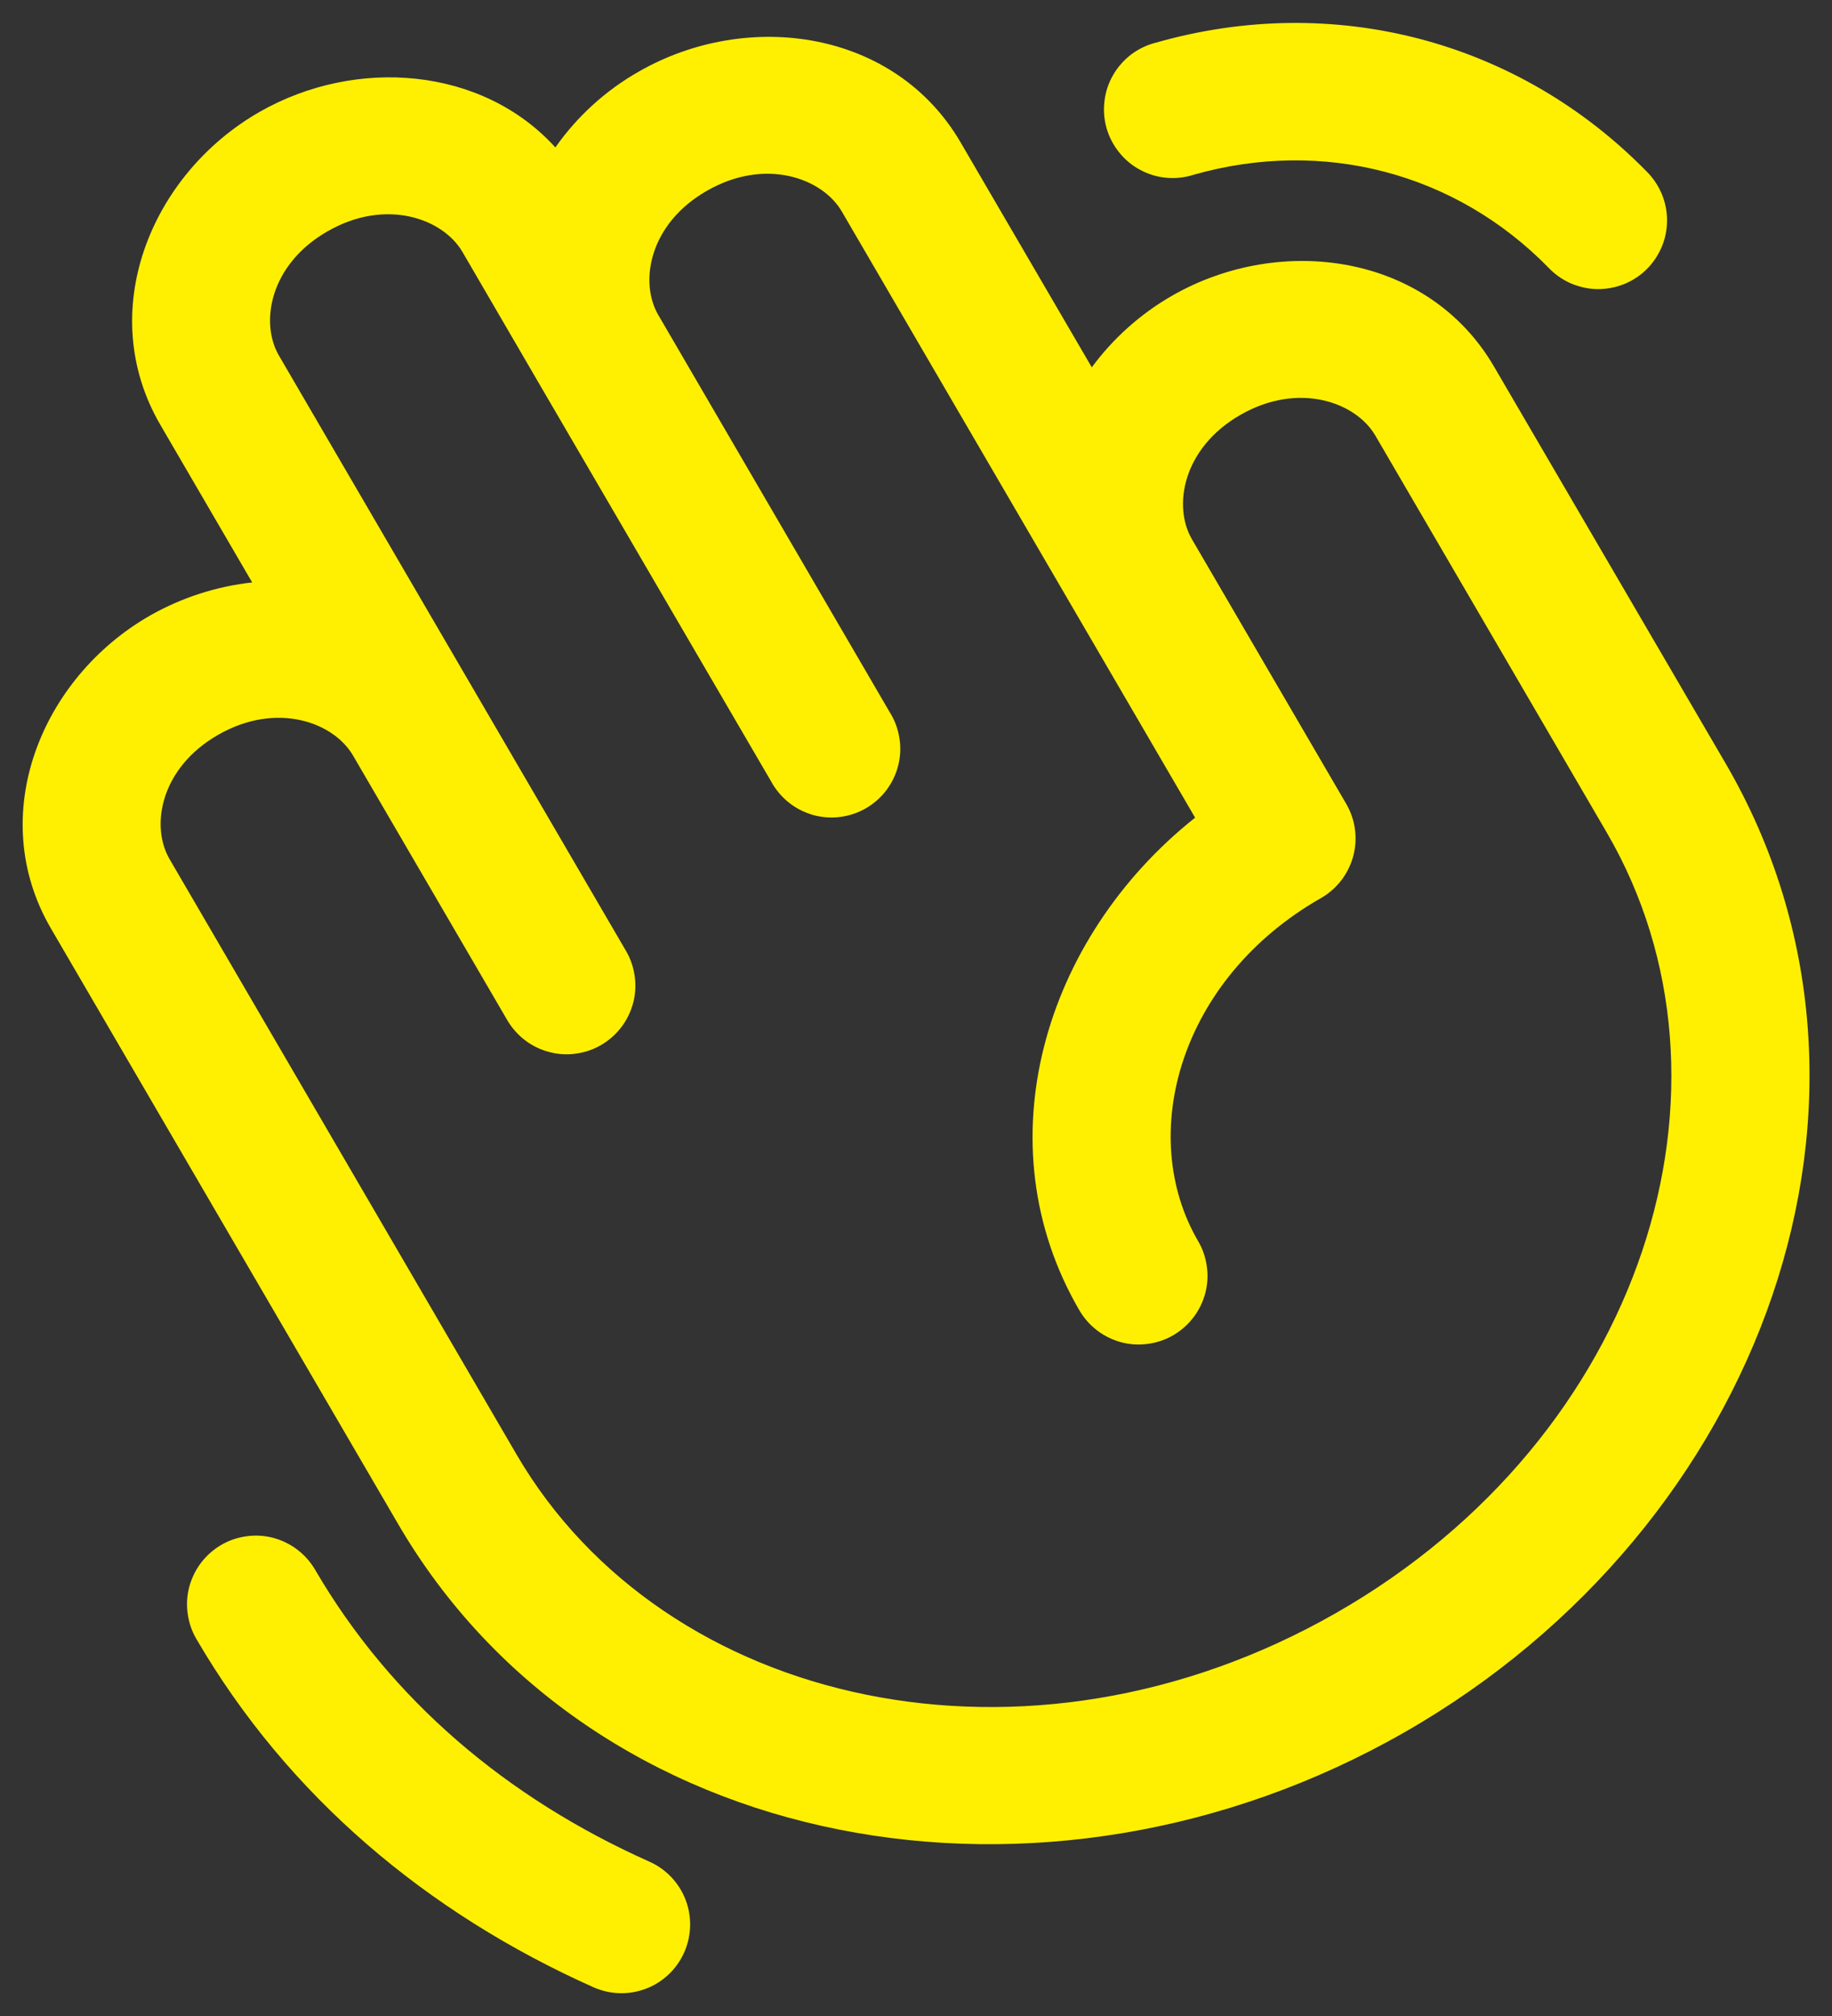 <svg width="20" height="22" viewBox="0 0 20 22" fill="none" xmlns="http://www.w3.org/2000/svg">
<rect x="0" y="0" width="20" height="22" fill="#333333" stroke="none"/>
<path fill-rule="evenodd" clip-rule="evenodd" d="M16.906 2.922C15.892 1.886 14.446 1.505 13.031 1.907C12.935 1.938 12.834 1.949 12.734 1.94C12.634 1.931 12.537 1.902 12.448 1.854C12.359 1.807 12.281 1.742 12.218 1.663C12.155 1.585 12.108 1.495 12.08 1.398C12.053 1.301 12.045 1.2 12.058 1.1C12.07 1 12.102 0.904 12.153 0.817C12.203 0.73 12.271 0.654 12.351 0.593C12.432 0.533 12.523 0.489 12.621 0.465C14.558 -0.087 16.575 0.44 17.978 1.873C18.048 1.943 18.104 2.026 18.142 2.118C18.18 2.21 18.2 2.308 18.199 2.408C18.199 2.507 18.179 2.605 18.14 2.697C18.101 2.788 18.045 2.871 17.974 2.941C17.903 3.01 17.819 3.065 17.726 3.102C17.634 3.138 17.535 3.156 17.436 3.155C17.337 3.153 17.239 3.131 17.148 3.092C17.057 3.052 16.974 2.994 16.906 2.922ZM9.19 2.308C8.976 1.941 8.352 1.718 7.719 2.081C7.087 2.441 6.976 3.078 7.187 3.438L9.712 7.77C9.766 7.855 9.802 7.95 9.818 8.05C9.835 8.149 9.831 8.251 9.807 8.349C9.783 8.447 9.739 8.539 9.679 8.62C9.619 8.7 9.543 8.768 9.456 8.819C9.369 8.87 9.272 8.902 9.172 8.915C9.073 8.928 8.971 8.92 8.874 8.893C8.777 8.865 8.687 8.819 8.608 8.755C8.53 8.692 8.465 8.614 8.417 8.525L5.89 4.194L5.049 2.75C4.835 2.383 4.211 2.16 3.578 2.523C2.946 2.883 2.835 3.52 3.045 3.88L6.834 10.377C6.884 10.462 6.916 10.556 6.929 10.654C6.943 10.751 6.937 10.851 6.912 10.946C6.886 11.041 6.843 11.131 6.783 11.209C6.724 11.287 6.649 11.353 6.564 11.403C6.479 11.453 6.385 11.485 6.287 11.498C6.19 11.512 6.09 11.506 5.995 11.48C5.9 11.455 5.81 11.412 5.732 11.352C5.654 11.293 5.588 11.218 5.538 11.133L3.854 8.245C3.64 7.878 3.017 7.655 2.383 8.018C1.752 8.378 1.64 9.014 1.851 9.375L5.639 15.872C7.249 18.631 11.219 19.526 14.586 17.602C17.95 15.679 19.146 11.838 17.541 9.085L15.015 4.754C14.801 4.387 14.177 4.164 13.544 4.526C12.912 4.887 12.802 5.523 13.012 5.884L14.696 8.771C14.746 8.857 14.779 8.951 14.792 9.05C14.805 9.148 14.799 9.248 14.773 9.344C14.747 9.439 14.703 9.529 14.642 9.608C14.582 9.686 14.506 9.752 14.42 9.801C12.877 10.681 12.405 12.386 13.08 13.544C13.13 13.629 13.162 13.723 13.175 13.821C13.189 13.918 13.183 14.018 13.158 14.113C13.132 14.208 13.089 14.298 13.029 14.376C12.97 14.454 12.895 14.52 12.81 14.57C12.725 14.62 12.631 14.652 12.533 14.665C12.436 14.679 12.336 14.673 12.241 14.648C12.146 14.622 12.056 14.579 11.978 14.519C11.9 14.46 11.834 14.385 11.784 14.3C10.724 12.483 11.392 10.237 13.047 8.923L9.19 2.308ZM11.92 4.01L10.487 1.554C9.771 0.326 8.164 0.1 6.976 0.78C6.614 0.985 6.302 1.268 6.063 1.609C5.263 0.728 3.885 0.621 2.834 1.221C1.644 1.902 1.031 3.403 1.751 4.637L2.753 6.356C2.361 6.399 1.983 6.522 1.64 6.716C0.449 7.396 -0.164 8.898 0.556 10.132L4.345 16.629C6.455 20.249 11.409 21.147 15.331 18.905C19.255 16.663 20.952 11.956 18.838 8.33L16.31 4C15.594 2.772 13.987 2.546 12.799 3.225C12.449 3.425 12.149 3.696 11.918 4.01M2.414 16.86C2.499 16.81 2.593 16.778 2.691 16.765C2.788 16.751 2.888 16.757 2.983 16.782C3.078 16.808 3.168 16.851 3.246 16.911C3.324 16.97 3.39 17.045 3.44 17.13C4.267 18.548 5.53 19.62 7.09 20.316C7.272 20.397 7.414 20.547 7.485 20.733C7.556 20.919 7.55 21.125 7.469 21.307C7.388 21.489 7.238 21.631 7.052 21.702C6.866 21.773 6.66 21.767 6.478 21.686C4.667 20.877 3.147 19.606 2.144 17.886C2.094 17.801 2.062 17.707 2.049 17.609C2.035 17.512 2.041 17.412 2.066 17.317C2.092 17.222 2.135 17.132 2.195 17.054C2.254 16.976 2.329 16.91 2.414 16.86Z" fill="#FFF002"/>
</svg>
